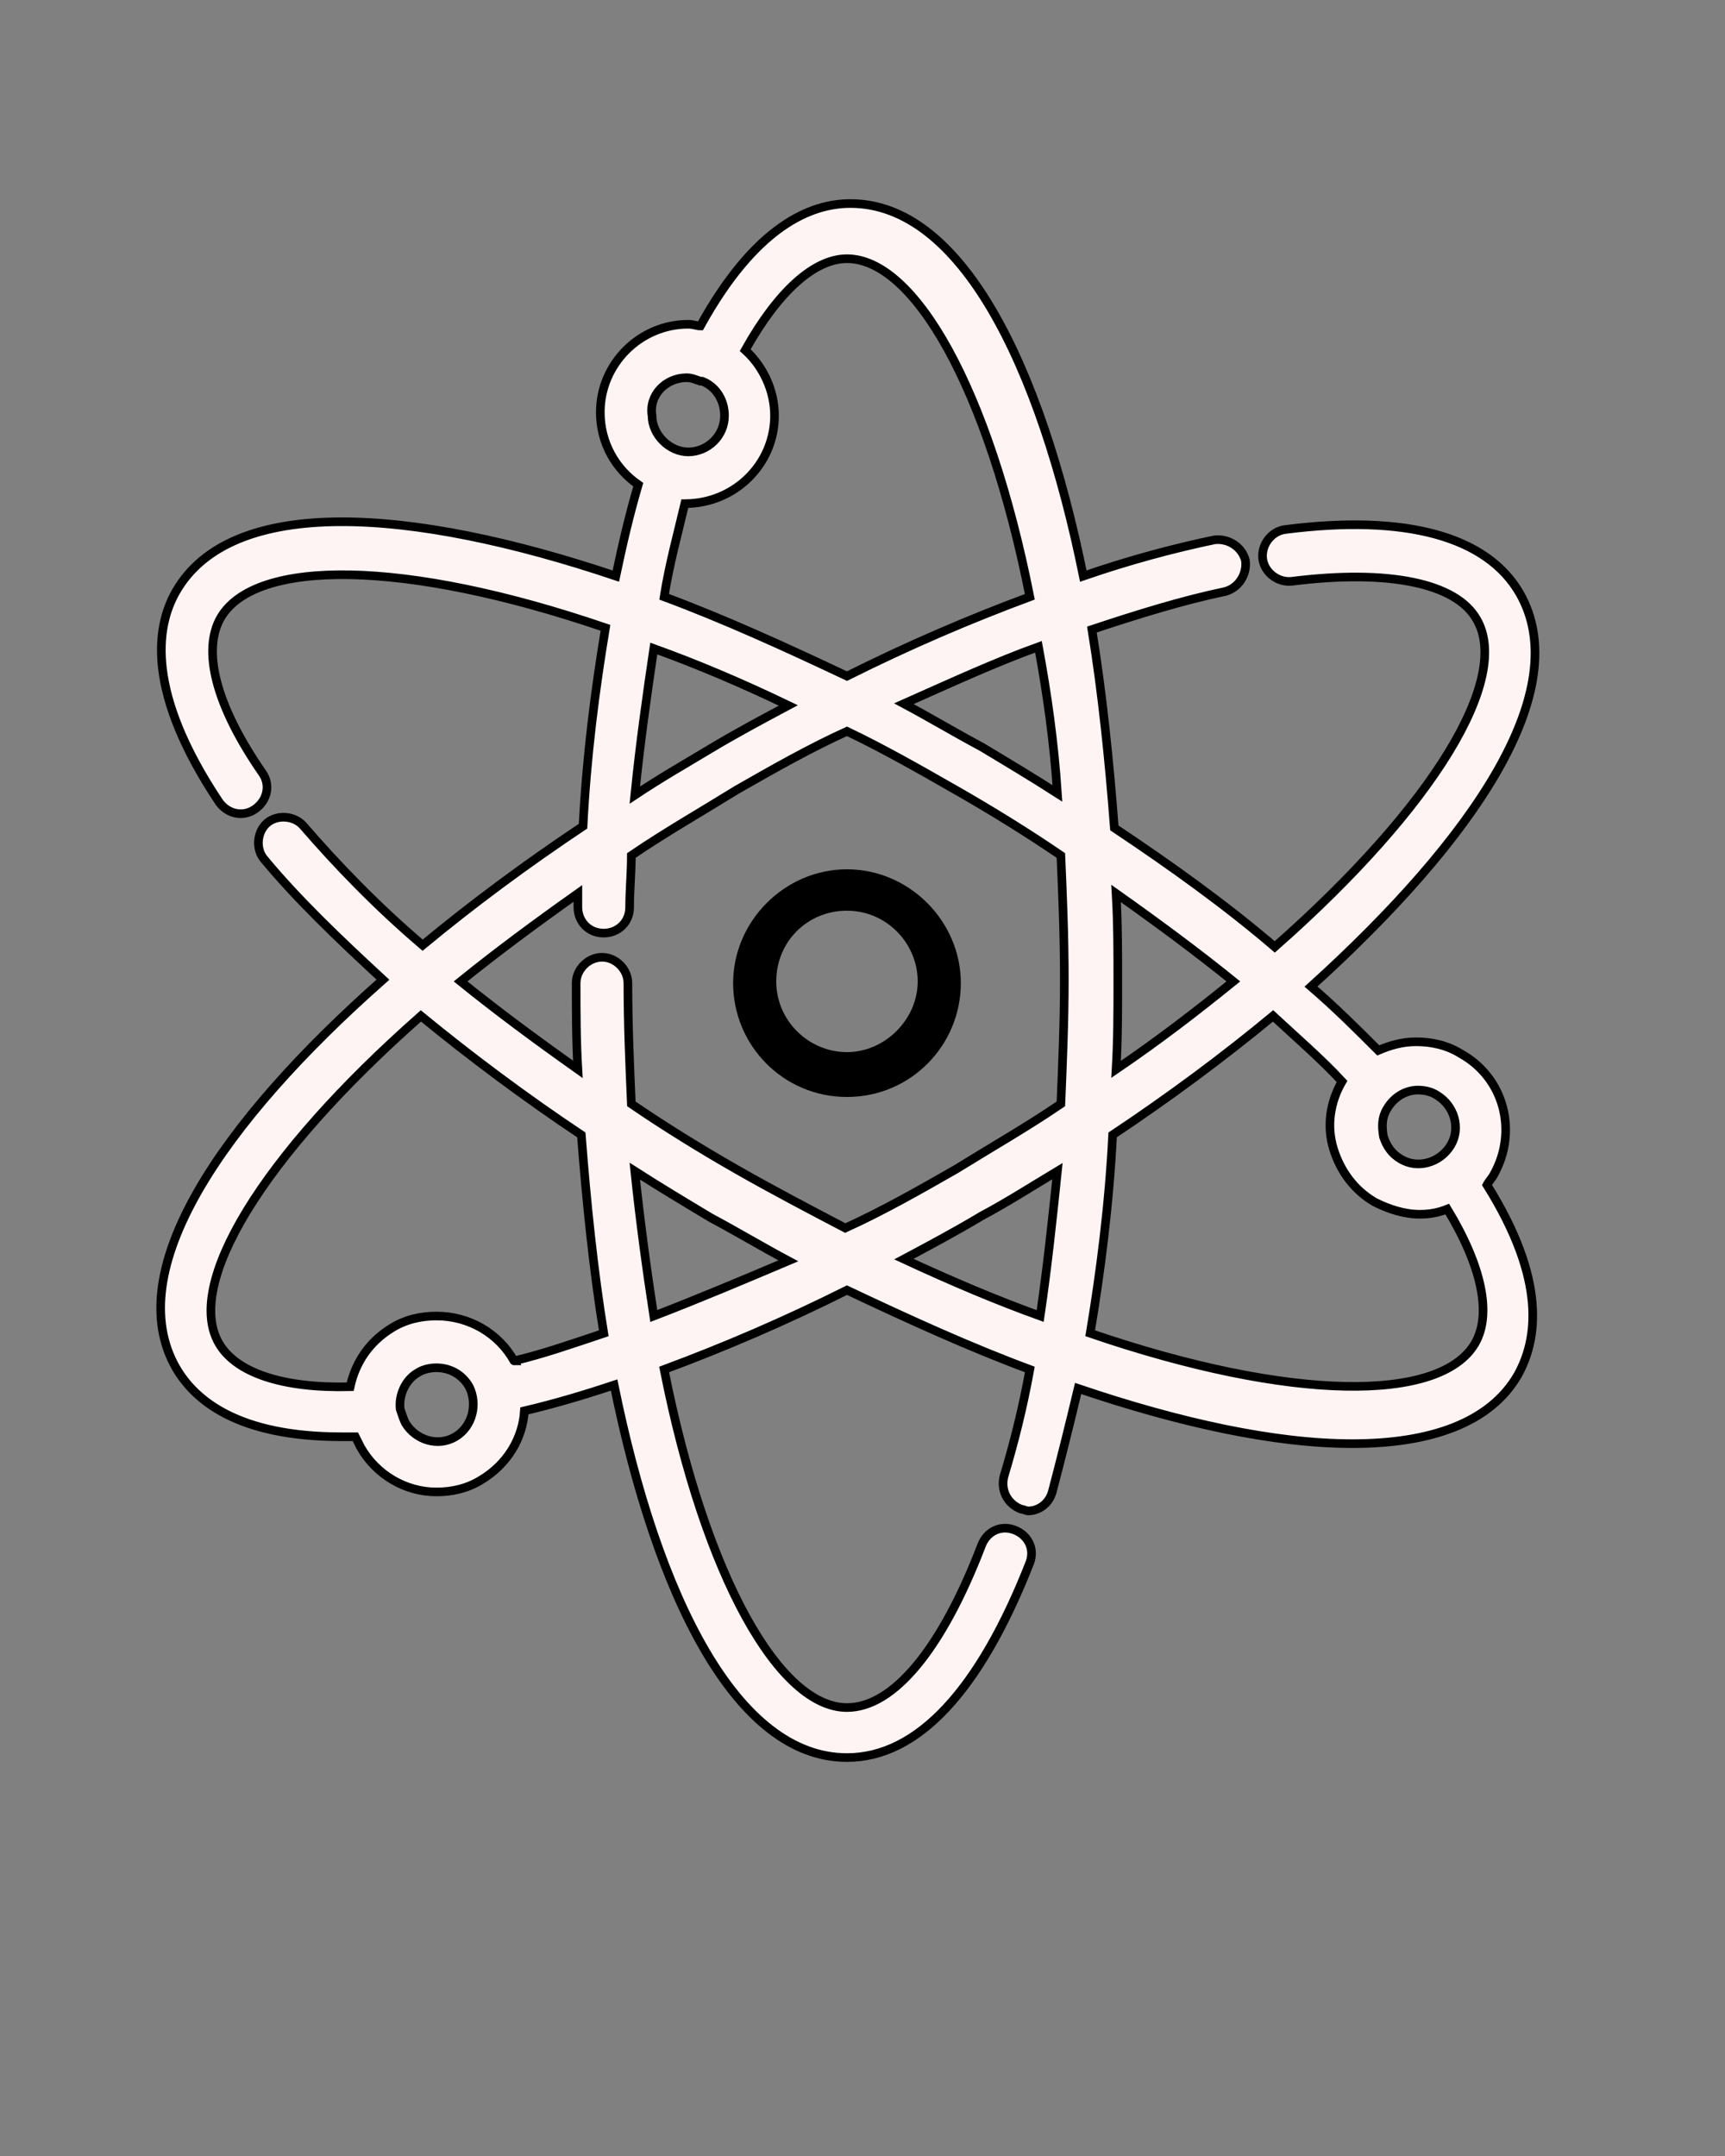 <?xml version="1.0" encoding="utf-8"?>
<!-- Generator: Adobe Illustrator 23.0.3, SVG Export Plug-In . SVG Version: 6.00 Build 0)  -->
<svg version="1.1" id="Layer_1" xmlns="http://www.w3.org/2000/svg" xmlns:xlink="http://www.w3.org/1999/xlink" x="0px" y="0px"
	 viewBox="0 0 100 125" style="enable-background:new 0 0 100 125;" xml:space="preserve">
<rect x="0" y="0" width="100" height="125" fill="#808080" stroke="none"/>
<style type="text/css">
	.st0{display:none;}
	.st1{display:inline;}
	.st2{display:inline;fill:#FFB7B1;}
	.st3{fill:#FFF4F4;stroke:#000000;stroke-width:0.5;stroke-miterlimit:10;}
</style>
<g id="Left" class="st0">
	<path class="st1" d="M29.8,78.9c-0.7-1.2-1.8-2.1-3.1-2.5c-1.3-0.4-2.7-0.2-3.9,0.5c-0.8,0.4-1.4,1.1-1.9,1.9
		c-0.3,0.5-0.5,1-0.6,1.5c-0.2,1.9,0.3,3,0.3,3c0.3,0.8,0.8,1.5,1.5,2.1c0.6,0.5,1.4,0.9,2.1,1c2.3,0.5,4.4-0.7,5.5-2.5
		c0.4-0.7,0.6-1.5,0.7-2.1C30.4,80.2,29.8,78.9,29.8,78.9z M23.5,82.5c-0.6-1-0.2-2.3,0.8-2.9c0.5-0.3,1.1-0.4,1.6-0.2
		c0.5,0.1,1,0.5,1.3,1c0.4,0.7,0.4,1.5,0,2.1c-0.2,0.3-0.5,0.6-0.8,0.8C25.4,83.9,24.1,83.5,23.5,82.5z"/>
	<path class="st1" d="M20.6,83.4l-0.3-3c-4,0.1-6.7-0.9-7.7-2.6c-2-3.4,3-11.5,12.9-20c2.1-1.7,7-5.4,9.5-7.1
		c1.9-1.3,5.5-3.6,7.7-4.8c2.1-1.2,5.9-3.3,8-4.3c2.7-1.2,8.4-3.6,10.9-4.6c3.4-1.1,6.2-2.1,9.1-2.6c0.8-0.1,1.4-0.9,1.2-1.7
		c-0.1-0.8-0.9-1.4-1.7-1.2c-2.9,0.6-4.3,1-7.6,2.2C54.8,36,47,40,41.5,43.2c-0.1,0-0.1,0.1-0.2,0.1c-0.1,0-0.1,0.1-0.2,0.1
		C36.6,46,33.7,48,33.7,48c-3.3,2.2-6.4,4.6-9.3,7l-2.3,2c-4.7,4.1-8.4,8.2-10.6,12c-2.3,3.9-3.1,7.5-1.5,10.4
		C11.2,81.3,14,83.6,20.6,83.4z"/>
	<path class="st1" d="M30.4,81.8c1.7-0.3,5.2-1.5,5.2-1.5l2.9-1c3.5-1.3,6.8-2.7,10.6-4.6c7-3.5,17.3-9.1,27.1-17.8
		c9.6-8.5,15.1-16.9,12-22.4c-2-3.4-6.6-4.7-13.6-3.9c-0.8,0.1-1.4,0.8-1.4,1.6c0.1,0.8,0.8,1.5,1.6,1.4c4.8-0.5,9.3-0.3,10.8,2.4
		c2,4.1-3.5,11.8-12.9,20c-2,1.8-7.1,5.4-9.5,7.1c-1.9,1.3-5.5,3.6-7.7,4.8c-2.1,1.2-5.8,3.2-7.9,4.3c-2.7,1.2-8.5,3.9-11.1,4.7
		c-1.8,0.6-4.9,1.6-6.6,2L30.4,81.8z"/>
</g>
<g id="Right" class="st0">
	<path class="st2" d="M77.8,62.7c-0.7,1.2-0.9,2.6-0.5,3.9c0.4,1.3,1.2,2.4,2.4,3.1c0.8,0.5,1.7,0.7,2.6,0.7c0.6,0,1.1-0.1,1.6-0.3
		c1.8-0.8,2.5-1.7,2.5-1.7c0.5-0.7,0.9-1.4,1-2.4c0.1-0.8,0.1-1.6-0.2-2.4c-0.8-2.2-2.8-3.5-4.9-3.5c-0.8,0-1.6,0.2-2.2,0.5
		C78.6,61.5,77.8,62.7,77.8,62.7z M84.1,66.4c-0.6,1-1.9,1.4-2.9,0.8c-0.5-0.3-0.8-0.7-1-1.3c-0.1-0.5-0.1-1.1,0.2-1.6
		c0.4-0.7,1.1-1.1,1.9-1.1c0.4,0,0.7,0.1,1.1,0.3C84.3,64,84.7,65.3,84.1,66.4z"/>
	<path class="st2" d="M80,60.7c-1.1-1.3-3.9-3.7-3.9-3.7l-2.3-2c-2.8-2.4-5.8-4.6-9.3-6.9C58,43.8,48,37.7,35.6,33.6
		c-11.9-4-22.3-4.7-25.5,0.9c-1.2,2.1-1.7,5.9,2.5,12.2c0.5,0.7,1.4,0.9,2.1,0.4c0.7-0.5,0.9-1.4,0.4-2.1c-2.7-3.9-3.5-7.1-2.4-9
		c2-3.4,12-2.8,23.8,1.1c2.5,0.9,8.2,3.4,10.9,4.6c2.1,1,5.9,3,8,4.3c2.1,1.2,5.7,3.5,7.7,4.8c2.4,1.7,7.4,5.4,9.5,7.1
		c1.4,1.3,3.9,3.5,5.2,4.8L80,60.7z"/>
	<path class="st2" d="M86.3,68.4l-2.5,1.7c2,3.3,2.6,6.1,1.6,7.8c-2,3.4-12,2.9-23.8-1.1c-2.5-0.9-8.2-3.4-10.9-4.6
		c-2.1-1-5.9-3-8-4.2c-2.1-1.2-5.7-3.5-7.7-4.8c-2.4-1.7-7.4-5.4-9.5-7.2c-2.7-2.3-6.2-5.7-8.1-7.9c-0.5-0.6-1.5-0.7-2.1-0.2
		c-0.6,0.5-0.7,1.5-0.2,2.1c1.9,2.3,4.3,4.6,6.9,7c6,5.5,13.4,10.3,19,13.5c0.1,0,0.1,0.1,0.2,0.1c0.1,0,0.1,0.1,0.2,0.1
		c4.5,2.6,7.6,4.1,7.6,4.1c3.6,1.7,7.1,3.3,10.6,4.6l2.8,1c5.9,2,11.4,3.2,15.9,3.2c4.5,0,8-1.2,9.6-4C89.2,77.5,89.7,74,86.3,68.4z
		"/>
</g>
<g id="Verticle" class="st0">
	<path class="st1" d="M58.8,88.7c-0.8-0.3-1.6,0.1-1.9,0.9c-2.3,6-5.1,9.4-7.8,9.4c-3.9,0-8.5-9-10.9-21.1C37.8,75.2,37,69,36.7,66
		c-0.1-2.3-0.3-6.5-0.3-8.9c0-0.8-0.7-1.5-1.5-1.5c0,0,0,0,0,0c-0.8,0-1.5,0.7-1.5,1.5c0,1.6,0.1,5.2,0.2,6.8
		c0.3,3.9,1.1,11.2,1.7,14.9c2.5,12.3,7.3,23.1,13.8,23.1c4.1,0,7.7-3.9,10.6-11.3C60,89.9,59.6,89,58.8,88.7z"/>
	<path class="st1" d="M43.2,20.2c1.9-3.4,4-5.3,5.9-5.3c3.9,0,8.5,9,10.9,21.1c0.4,2.6,1.2,8.8,1.5,11.8c0.1,2.3,0.3,6.6,0.3,9.1
		c0,2.4-0.2,6.7-0.3,9.1c-0.3,2.9-1,9.1-1.4,11.8c-0.4,2.2-1.2,5.7-1.8,7.7c-0.2,0.8,0.2,1.6,1,1.9c0.1,0,0.3,0.1,0.4,0.1
		c0.6,0,1.2-0.4,1.4-1.1c0.5-1.9,1.3-5.4,1.7-7.5c0.6-3.6,1.4-10.9,1.7-14.9c0.1-1.7,0.2-5.3,0.2-7c0-1.7-0.1-5.3-0.2-7
		c-0.3-3.9-1.1-11.2-1.7-14.9c-2.5-12.3-7.3-23.1-13.8-23.1c-2.3,0-5.5,1.3-8.7,7.1"/>
	<path class="st1" d="M36.9,28.3c-0.5,1.7-1.2,4.9-1.5,6.8c-0.6,3.6-1.4,10.9-1.7,14.9c0,0.3-0.1,2.4-0.1,2.7c0,0.8,0.6,1.5,1.5,1.5
		c0,0,0,0,0,0c0.8,0,1.5-0.6,1.5-1.5c0-1,0.2-3.9,0.3-4.9c0.2-2.9,1-9.1,1.5-11.8c0.4-1.9,1.1-5.2,1.5-6.9"/>
	<path class="st1" d="M39.7,29.2C39.8,29.2,39.8,29.2,39.7,29.2c2.9,0,5.2-2.3,5.2-5.1c0-1.5-0.7-2.9-1.7-3.8c0,0-0.8-1-2.7-1.3
		c-0.2,0-0.4-0.1-0.7-0.1c-2.8,0-5.1,2.3-5.1,5.1c0,1.8,1,3.4,2.2,4.2C38,29,39.8,29.2,39.7,29.2 M39.8,26.2c-1.2,0-2.1-1-2.1-2.1
		c0-1.2,1-2.1,2.1-2.1c0.3,0,0.5,0.1,0.8,0.2c0,0,0,0,0,0c0,0,0,0,0.1,0c0.8,0.3,1.3,1.1,1.3,2C41.9,25.2,41,26.2,39.8,26.2z"/>
</g>
<g id="Ori">
	<path d="M49.1,63.6c3.7,0,6.6-3,6.6-6.6s-3-6.6-6.6-6.6s-6.6,3-6.6,6.6S45.4,63.6,49.1,63.6z M49.1,52.8c2.3,0,4.1,1.9,4.1,4.1
		s-1.9,4.1-4.1,4.1S45,59.2,45,56.9S46.8,52.8,49.1,52.8z"/>
	<path class="st3" d="M88.1,34.4c-1.9-3.3-6.6-4.6-13.6-3.7c-0.8,0.1-1.4,0.9-1.3,1.7c0.1,0.8,0.9,1.4,1.7,1.3
		c5.6-0.7,9.5,0.1,10.7,2.2c2,3.4-2.4,10.8-11.7,19c-2.8-2.4-6-4.7-9.3-6.9c-0.3-3.9-0.7-7.8-1.3-11.5c2.7-0.9,5.3-1.7,7.7-2.2
		c0.8-0.2,1.3-1,1.2-1.8c-0.2-0.8-1-1.3-1.8-1.2c-2.4,0.5-5,1.2-7.6,2.1c-2.5-12.3-7.1-21.6-13.5-21.6c-2.3,0-5.5,1.3-8.7,7.1
		c-0.2,0-0.4-0.1-0.7-0.1c-2.8,0-5.1,2.3-5.1,5.1c0,1.8,0.9,3.3,2.2,4.2c-0.5,1.7-0.9,3.4-1.3,5.3c-11.9-4-22.3-4.7-25.5,0.9
		c-1.2,2.1-1.7,5.9,2.5,12.2c0.5,0.7,1.4,0.9,2.1,0.4c0.7-0.5,0.9-1.4,0.4-2.1c-2.7-3.9-3.5-7.1-2.4-9c2-3.4,10.6-3.4,22.3,0.6
		c-0.6,3.6-1.1,7.5-1.3,11.5c-3.3,2.2-6.4,4.5-9.3,6.9c-2.7-2.3-5-4.7-6.9-6.9c-0.5-0.6-1.5-0.7-2.1-0.2c-0.6,0.5-0.7,1.5-0.2,2.1
		c1.9,2.3,4.3,4.6,6.9,7c-9.4,8.3-15.2,16.9-12,22.5c1.1,1.9,3.6,4,9.6,4c0.3,0,0.5,0,0.8,0c0.1,0.2,0.2,0.4,0.3,0.6
		c0.9,1.6,2.6,2.6,4.4,2.6c0.9,0,1.8-0.2,2.6-0.7c1.5-0.9,2.4-2.4,2.5-4c1.7-0.4,3.4-0.9,5.2-1.5c2.5,12.3,7.1,21.6,13.5,21.6
		c4.1,0,7.7-3.9,10.6-11.3c0.3-0.8-0.1-1.6-0.9-1.9c-0.8-0.3-1.6,0.1-1.9,0.9c-2.3,6-5.1,9.4-7.8,9.4c-3.9,0-8.2-7.5-10.6-19.6
		c3.5-1.3,7-2.8,10.6-4.6c3.6,1.7,7.1,3.3,10.6,4.6c-0.4,2.2-0.9,4.2-1.5,6.2c-0.2,0.8,0.2,1.6,1,1.9c0.1,0,0.3,0.1,0.4,0.1
		c0.6,0,1.2-0.4,1.4-1.1c0.5-1.9,1-3.9,1.5-6c5.9,2,11.4,3.2,15.9,3.2c4.5,0,8-1.2,9.6-4c1.1-2,1.7-5.4-1.8-11
		c0.1-0.2,0.3-0.4,0.4-0.6c1.4-2.5,0.6-5.6-1.9-7c-0.8-0.5-1.7-0.7-2.6-0.7c-0.8,0-1.5,0.2-2.2,0.5c-1.2-1.2-2.5-2.5-3.9-3.7
		C85.5,48.6,91.3,40,88.1,34.4z M71.5,56.9c-2.1,1.7-4.3,3.4-6.8,5.1c0.1-1.7,0.1-3.4,0.1-5.1c0-1.7,0-3.4-0.1-5.1
		C67.1,53.5,69.4,55.2,71.5,56.9z M61.3,46c-1.4-0.9-2.9-1.8-4.4-2.7c-1.5-0.8-3-1.7-4.5-2.5c2.7-1.2,5.3-2.4,7.8-3.3
		C60.7,40.2,61.1,43,61.3,46z M39.8,21.9c0.3,0,0.5,0.1,0.8,0.2c0,0,0,0,0,0c0,0,0,0,0.1,0c0.8,0.3,1.3,1.1,1.3,2
		c0,1.2-1,2.1-2.1,2.1s-2.1-1-2.1-2.1C37.6,22.9,38.6,21.9,39.8,21.9z M39.7,29.2C39.8,29.2,39.8,29.2,39.7,29.2
		c2.9,0,5.2-2.3,5.2-5.1c0-1.5-0.7-2.9-1.7-3.8c1.9-3.4,4-5.3,5.9-5.3c3.9,0,8.2,7.5,10.6,19.6c-3.5,1.3-7,2.8-10.6,4.6
		c-3.6-1.7-7.1-3.3-10.6-4.6C38.8,32.7,39.3,30.9,39.7,29.2z M37.9,37.6c2.5,0.9,5.1,2,7.8,3.3c-1.5,0.8-3,1.6-4.5,2.5
		c-1.5,0.9-2.9,1.7-4.4,2.7C37.1,43.1,37.5,40.3,37.9,37.6z M33.5,51.8c0,0.3,0,0.5,0,0.8c0,0.8,0.6,1.5,1.5,1.5c0,0,0,0,0,0
		c0.8,0,1.5-0.6,1.5-1.5c0-1,0.1-2,0.1-3c1.9-1.3,4-2.5,6.1-3.8c2.1-1.2,4.2-2.4,6.4-3.4c2.1,1,4.2,2.2,6.3,3.4
		c2.1,1.2,4.2,2.5,6.1,3.8c0.1,2.3,0.2,4.7,0.2,7.2c0,2.4-0.1,4.8-0.2,7.2c-1.9,1.3-4,2.5-6.1,3.8c-2.1,1.2-4.2,2.4-6.4,3.4
		c-2.1-1.1-4.2-2.2-6.3-3.4c-2.1-1.2-4.2-2.5-6.1-3.8c-0.1-2.3-0.2-4.6-0.2-7c0-0.8-0.7-1.5-1.5-1.5c0,0,0,0,0,0
		c-0.8,0-1.5,0.7-1.5,1.5c0,1.6,0,3.3,0.1,5c-2.4-1.7-4.7-3.4-6.8-5.1C28.8,55.2,31.1,53.5,33.5,51.8z M26.4,83.3
		c-1,0.6-2.3,0.2-2.9-0.8c-0.1-0.2-0.2-0.5-0.3-0.8c0,0,0,0,0,0c-0.1-0.8,0.3-1.7,1-2.1c0.3-0.2,0.7-0.3,1.1-0.3
		c0.8,0,1.5,0.4,1.9,1.1C27.7,81.4,27.4,82.7,26.4,83.3z M29.8,78.9C29.7,78.9,29.7,78.9,29.8,78.9c-0.9-1.6-2.6-2.6-4.5-2.6
		c-0.9,0-1.8,0.2-2.6,0.7c-1.3,0.8-2.1,2-2.4,3.4c-3.9,0.1-6.6-0.8-7.6-2.5c-2-3.4,2.4-10.8,11.7-19c2.8,2.3,6,4.7,9.3,6.9
		c0.3,3.9,0.7,7.8,1.3,11.5C33.2,77.9,31.5,78.5,29.8,78.9z M37.9,76.3c-0.4-2.6-0.8-5.5-1.1-8.4c1.4,0.9,2.9,1.8,4.4,2.7
		c1.5,0.8,3,1.7,4.5,2.5C43.1,74.2,40.5,75.3,37.9,76.3z M52.4,73c1.5-0.8,3-1.6,4.5-2.5c1.5-0.8,2.9-1.7,4.4-2.6
		c-0.3,2.9-0.6,5.7-1,8.4C57.8,75.4,55.2,74.3,52.4,73z M83.3,63.5c1,0.6,1.4,1.9,0.8,2.9c-0.6,1-1.9,1.4-2.9,0.8
		c-0.5-0.3-0.8-0.7-1-1.3c-0.1-0.6-0.1-1.1,0.2-1.6c0.4-0.7,1.1-1.1,1.8-1.1C82.6,63.2,83,63.3,83.3,63.5z M77.8,62.7
		C77.8,62.7,77.8,62.7,77.8,62.7c-0.7,1.2-0.9,2.6-0.5,3.9c0.4,1.3,1.2,2.4,2.4,3.1c0.8,0.4,1.7,0.7,2.6,0.7c0.6,0,1.1-0.1,1.6-0.3
		c2,3.3,2.6,6.1,1.6,7.8c-2,3.4-10.6,3.4-22.3-0.6c0.6-3.6,1.1-7.5,1.3-11.5c3.3-2.2,6.4-4.5,9.3-6.9C75.2,60.2,76.6,61.4,77.8,62.7
		z"/>
</g>
</svg>

